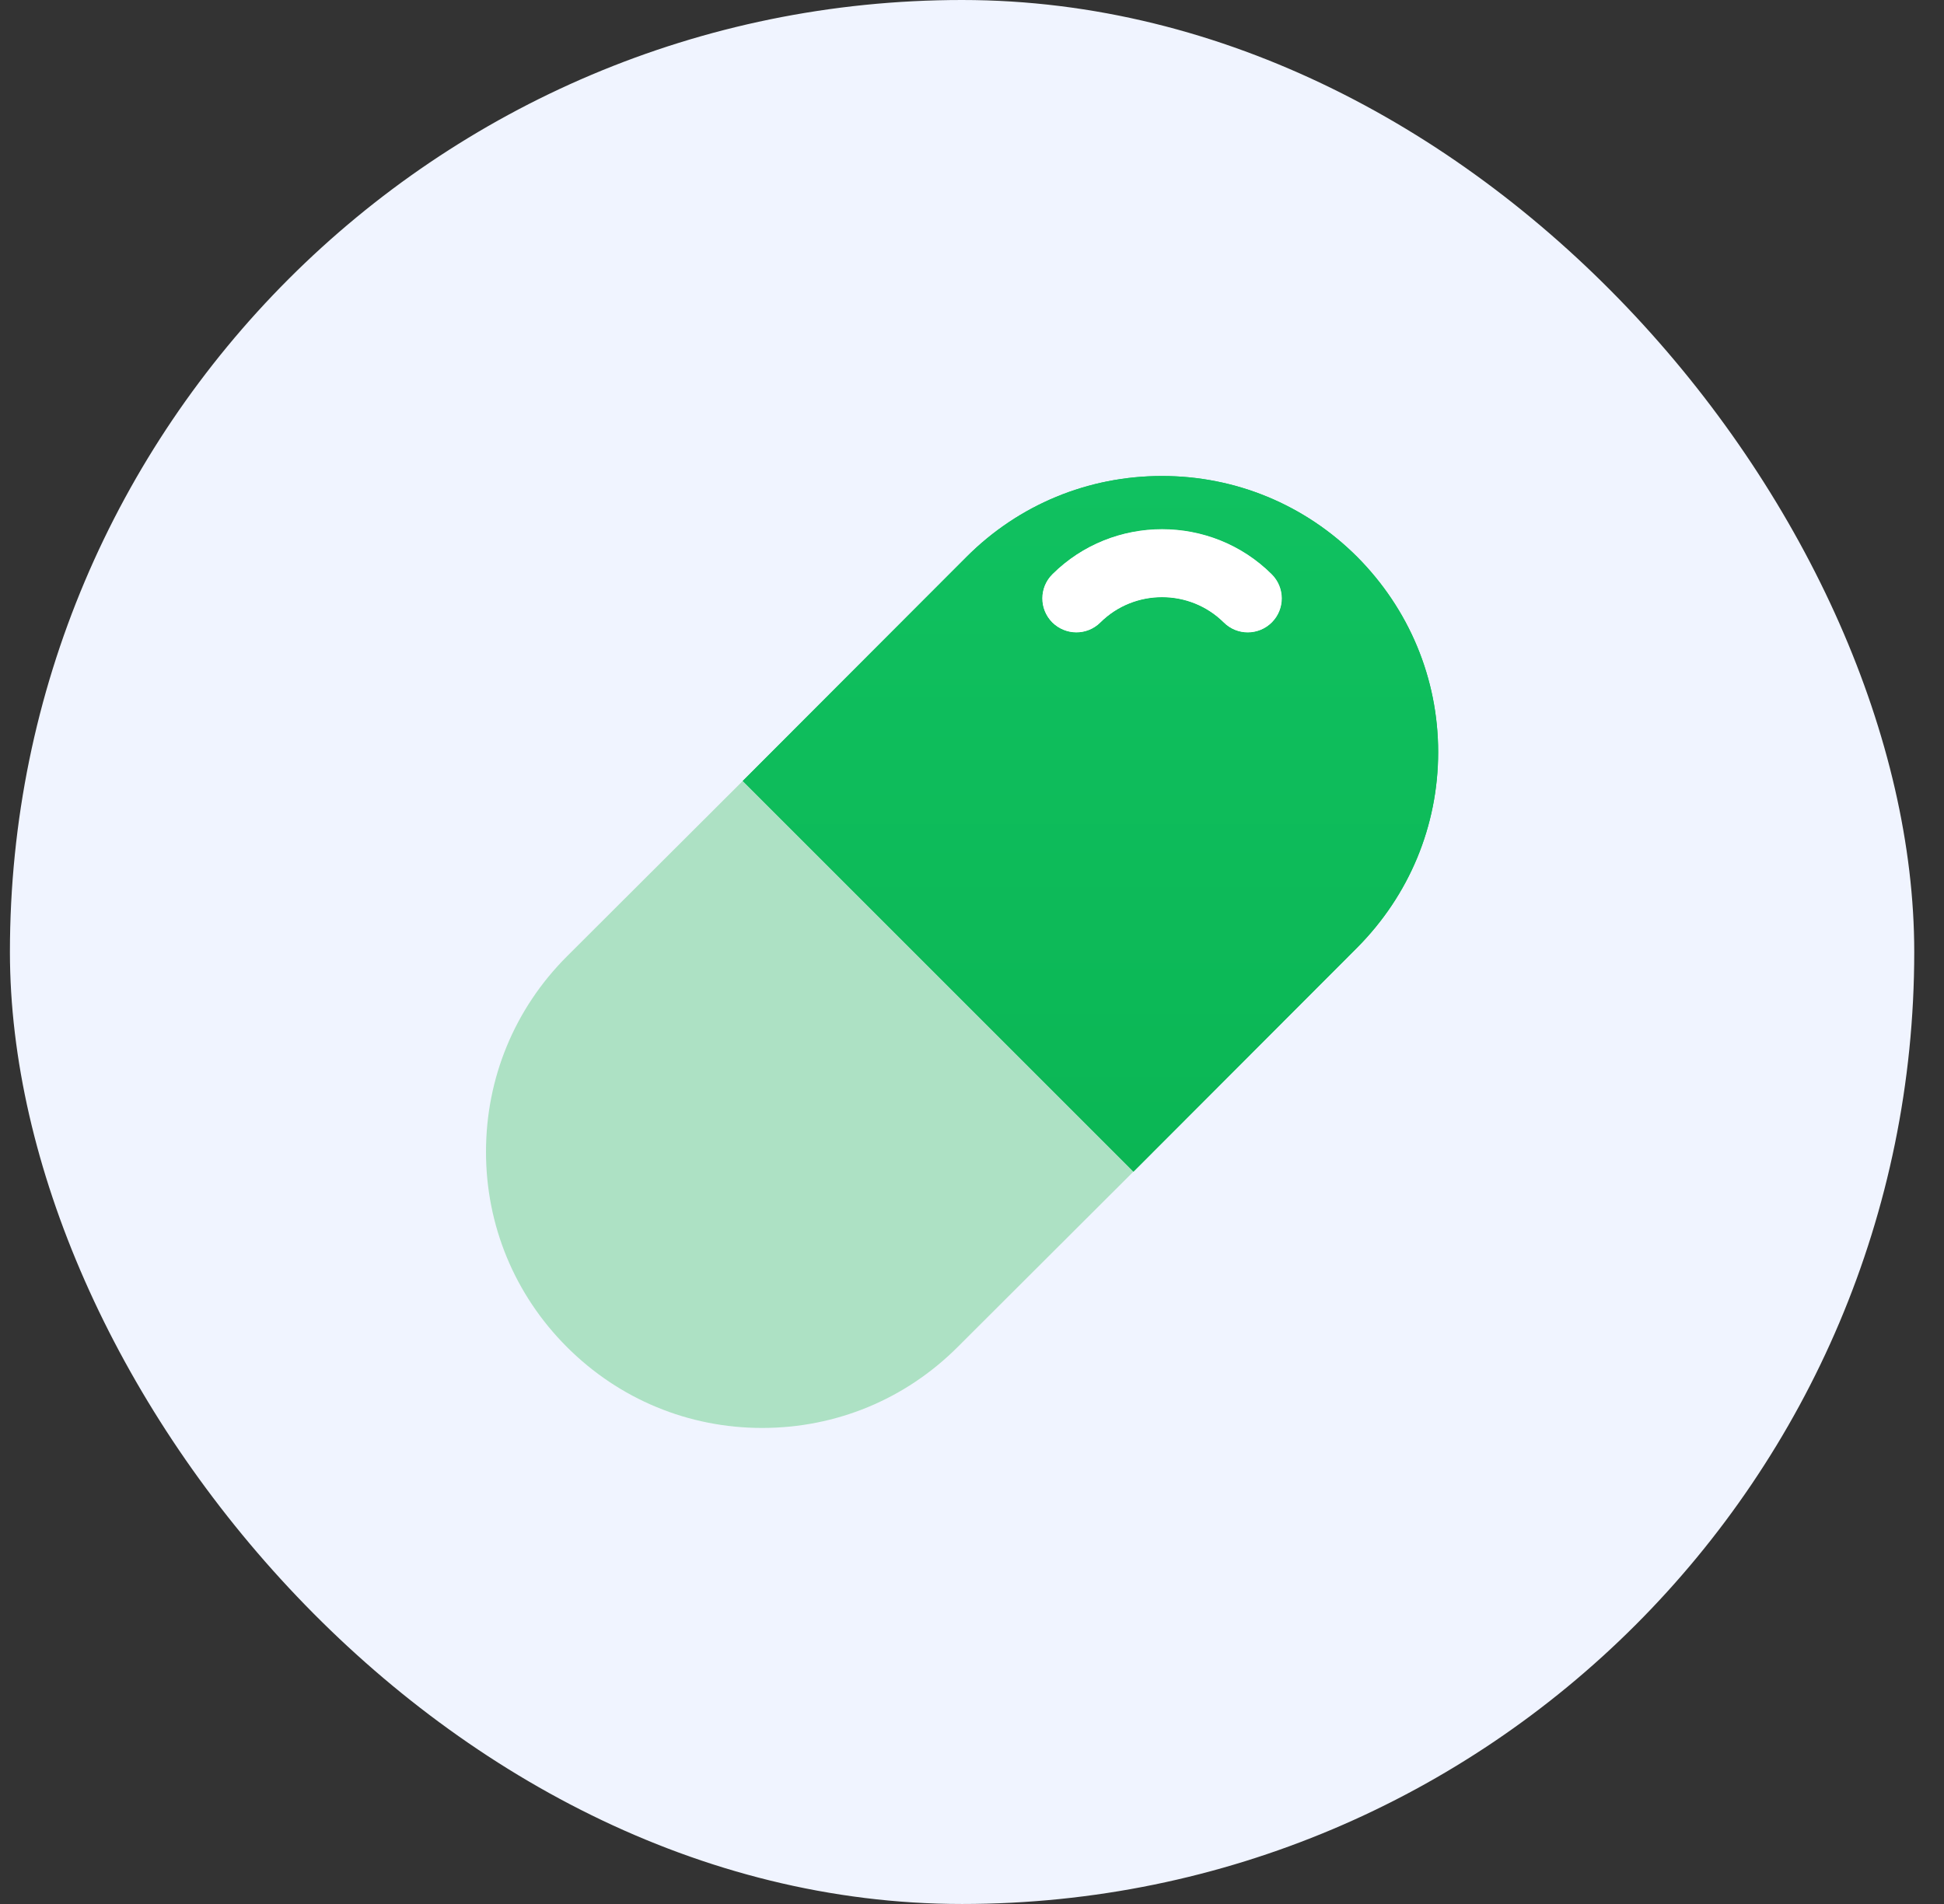 <svg width="49" height="48" viewBox="0 0 49 48" fill="none" xmlns="http://www.w3.org/2000/svg">
<rect x="0" y="0" width="49" height="48" fill="#333333" stroke="none"/>
<rect x="0.25" width="48" height="48" rx="24" fill="#F0F4FF"/>
<path d="M18.721 19.688L14.29 24.11C12.97 25.43 12.25 27.179 12.25 29.039C12.25 30.89 12.97 32.639 14.29 33.959C15.61 35.279 17.358 35.999 19.21 35.999C21.07 35.999 22.818 35.279 24.138 33.959L28.57 29.536L18.721 19.688Z" fill="#ADE1C4"/>
<path d="M34.21 14.04C32.89 12.72 31.141 12 29.29 12C27.43 12 25.681 12.72 24.362 14.04L18.722 19.688L28.57 29.537L34.21 23.888C35.521 22.568 36.25 20.82 36.25 18.96C36.25 17.108 35.521 15.36 34.21 14.04ZM32.059 15.69C31.891 15.858 31.67 15.943 31.45 15.943C31.231 15.943 31.013 15.86 30.847 15.694C29.988 14.842 28.591 14.842 27.734 15.694C27.398 16.028 26.857 16.025 26.521 15.69C26.188 15.354 26.19 14.811 26.526 14.478C28.051 12.964 30.53 12.965 32.053 14.478C32.39 14.81 32.392 15.354 32.059 15.69Z" fill="#10C160"/>
<path d="M34.21 14.04C32.89 12.72 31.141 12 29.29 12C27.43 12 25.681 12.72 24.362 14.04L18.722 19.688L28.57 29.537L34.21 23.888C35.521 22.568 36.25 20.82 36.25 18.96C36.25 17.108 35.521 15.36 34.21 14.04ZM32.059 15.69C31.891 15.858 31.67 15.943 31.45 15.943C31.231 15.943 31.013 15.86 30.847 15.694C29.988 14.842 28.591 14.842 27.734 15.694C27.398 16.028 26.857 16.025 26.521 15.69C26.188 15.354 26.19 14.811 26.526 14.478C28.051 12.964 30.53 12.965 32.053 14.478C32.39 14.81 32.392 15.354 32.059 15.69Z" fill="url(#paint0_linear_1976_134827)"/>
<path d="M26.527 14.477C26.191 14.811 26.189 15.353 26.522 15.689C26.858 16.024 27.398 16.027 27.735 15.693C28.592 14.842 29.988 14.841 30.847 15.693C31.015 15.859 31.233 15.942 31.451 15.942C31.671 15.942 31.892 15.857 32.059 15.689C32.393 15.353 32.391 14.811 32.054 14.476C30.531 12.963 28.052 12.963 26.527 14.477Z" fill="white"/>
<defs>
<linearGradient id="paint0_linear_1976_134827" x1="27.486" y1="12" x2="27.486" y2="29.537" gradientUnits="userSpaceOnUse">
<stop stop-color="#10C160"/>
<stop offset="1" stop-color="#0BB654"/>
</linearGradient>
</defs>
</svg>
